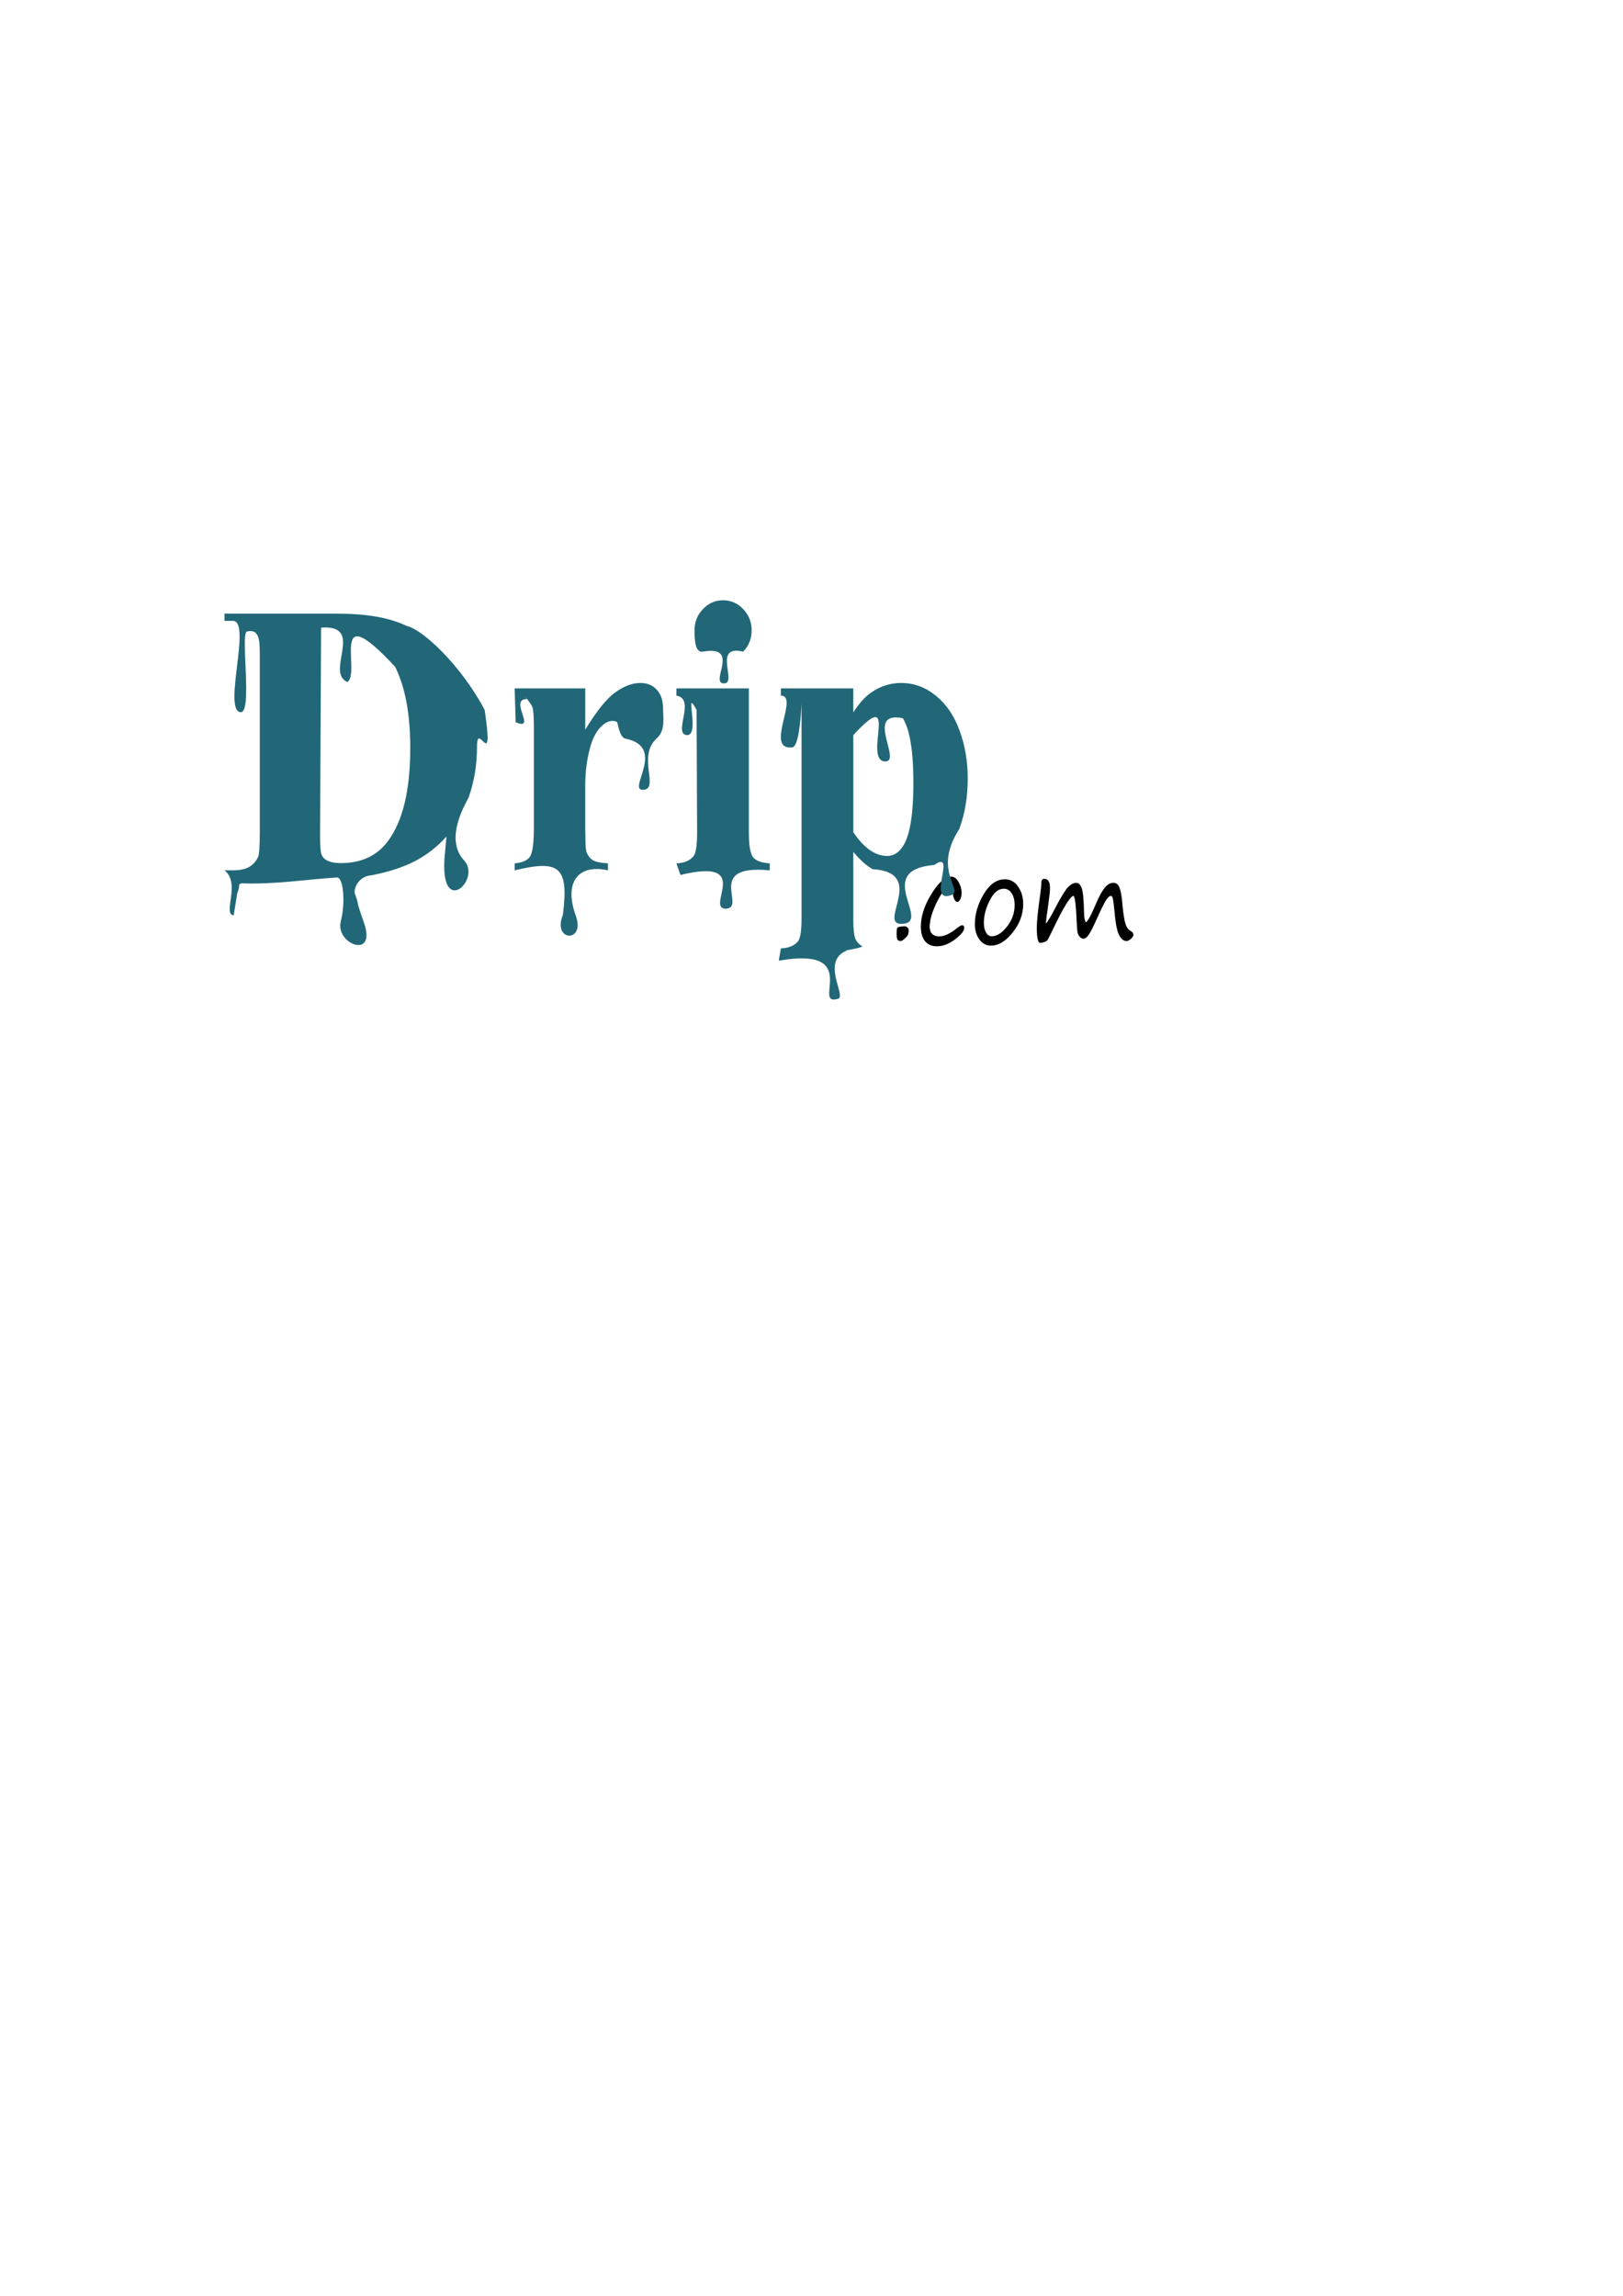

<svg
   xmlns:dc="http://purl.org/dc/elements/1.1/"
   xmlns:cc="http://creativecommons.org/ns#"
   xmlns:rdf="http://www.w3.org/1999/02/22-rdf-syntax-ns#"
   xmlns:svg="http://www.w3.org/2000/svg"
   xmlns="http://www.w3.org/2000/svg"
   xmlns:xlink="http://www.w3.org/1999/xlink"
   xmlns:sodipodi="http://sodipodi.sourceforge.net/DTD/sodipodi-0.dtd"
   xmlns:inkscape="http://www.inkscape.org/namespaces/inkscape"
   width="793.701"
   height="1122.52"
   viewBox="0 0 210 297"
   version="1.1"
   id="svg9"
   inkscape:version="0.92.4 (5da689c313, 2019-01-14)"
   sodipodi:docname="logo.svg">
  <defs
     id="defs2" />
  <sodipodi:namedview
     id="base"
     pagecolor="#ffffff"
     bordercolor="#666666"
     borderopacity="1.0"
     inkscape:pageopacity="0.0"
     inkscape:pageshadow="2"
     inkscape:zoom="0.82177275"
     inkscape:cx="487.17032"
     inkscape:cy="659.55119"
     inkscape:document-units="px"
     inkscape:current-layer="layer1"
     showgrid="false"
     units="px"
     inkscape:window-width="1366"
     inkscape:window-height="745"
     inkscape:window-x="-8"
     inkscape:window-y="-8"
     inkscape:window-maximized="1" />
  <g
     inkscape:label="Layer 1"
     inkscape:groupmode="layer"
     id="layer1">
    <g
       aria-label=".com"
       transform="matrix(0.928,0,0,1.078,-12.517,23.538)"
       style="font-style:normal;font-weight:normal;font-size:14.554px;line-height:0;font-family:sans-serif;letter-spacing:0px;word-spacing:0px;fill:#000000;fill-opacity:1;stroke:none;stroke-width:0.364"
       id="text830">
      <path
         d="m 139.543,89.329 h 0.156 q 0.128,0 0.306,0.128 0.178,0.121 0.178,0.334 0,0.426 -0.149,0.625 -0.149,0.199 -0.483,0.441 -0.327,0.242 -0.462,0.242 -0.298,0 -0.441,-0.135 -0.142,-0.135 -0.142,-0.739 0,-0.561 0.064,-0.668 0.064,-0.107 0.306,-0.163 0.249,-0.064 0.668,-0.064 z"
         style="font-style:normal;font-variant:normal;font-weight:normal;font-stretch:normal;font-size:14.554px;font-family:'Segoe Print';-inkscape-font-specification:'Segoe Print, Normal';font-variant-ligatures:normal;font-variant-caps:normal;font-variant-numeric:normal;font-feature-settings:normal;text-align:start;writing-mode:lr-tb;text-anchor:start;stroke-width:0.364"
         id="path832"
         inkscape:connector-curvature="0" />
      <path
         sodipodi:type="inkscape:offset"
         inkscape:radius="0.026953587"
         inkscape:original="M 146.12305 83.402344 C 145.27974 83.402344 144.36742 84.088965 143.38672 85.462891 C 142.40603 86.832079 141.91602 88.13456 141.91602 89.371094 C 141.91602 90.105433 142.10536 90.676544 142.48438 91.083984 C 142.86812 91.491425 143.4163 91.695312 144.12695 91.695312 C 144.94183 91.695312 145.77305 91.421786 146.62109 90.876953 C 147.46913 90.327382 147.89258 89.873735 147.89258 89.513672 C 147.89258 89.328903 147.81147 89.236328 147.65039 89.236328 C 147.49405 89.236328 147.25156 89.351838 146.91992 89.583984 C 145.97713 90.237784 145.15738 90.564453 144.46094 90.564453 C 143.54656 90.564453 143.08789 90.162827 143.08789 89.357422 C 143.08789 88.552017 143.4249 87.564737 144.09766 86.394531 C 144.7704 85.224325 145.35298 84.638672 145.8457 84.638672 C 146.08732 84.638672 146.27247 84.936256 146.40039 85.533203 C 146.51409 86.087511 146.70764 86.365234 146.98242 86.365234 C 147.1056 86.365234 147.22726 86.265389 147.3457 86.066406 C 147.46888 85.862686 147.53125 85.62132 147.53125 85.341797 C 147.53125 84.877504 147.39085 84.439521 147.11133 84.027344 C 146.83654 83.610428 146.5068 83.402344 146.12305 83.402344 z "
         xlink:href="#path834"
         style="font-style:normal;font-variant:normal;font-weight:normal;font-stretch:normal;font-size:14.554px;font-family:'Segoe Print';-inkscape-font-specification:'Segoe Print, Normal';font-variant-ligatures:normal;font-variant-caps:normal;font-variant-numeric:normal;font-feature-settings:normal;text-align:start;writing-mode:lr-tb;text-anchor:start;stroke-width:0.364"
         id="path853"
         inkscape:href="#path834"
         d="m 146.123,83.375 c -0.858,0 -1.775,0.695 -2.758,2.072 -0.983,1.372 -1.477,2.68 -1.477,3.924 0,0.739 0.192,1.317 0.576,1.73 0.389,0.414 0.946,0.621 1.662,0.621 0.821,0 1.656,-0.275 2.508,-0.822 a 0.027,0.027 0 0 0 0.002,0 c 0.425,-0.276 0.743,-0.528 0.957,-0.758 0.214,-0.23 0.326,-0.438 0.326,-0.629 0,-0.096 -0.022,-0.174 -0.068,-0.227 -0.046,-0.053 -0.115,-0.078 -0.201,-0.078 -0.17,0 -0.413,0.12 -0.746,0.354 -0.94,0.652 -1.755,0.975 -2.443,0.975 -0.453,0 -0.789,-0.1 -1.012,-0.295 -0.222,-0.195 -0.334,-0.487 -0.334,-0.885 0,-0.798 0.334,-1.781 1.006,-2.949 0.336,-0.584 0.649,-1.021 0.938,-1.311 0.289,-0.29 0.551,-0.432 0.787,-0.432 0.11,0 0.207,0.066 0.297,0.211 0.09,0.145 0.169,0.365 0.232,0.662 h -0.002 c 0.057,0.279 0.136,0.489 0.236,0.633 0.1,0.144 0.227,0.221 0.373,0.221 0.138,0 0.266,-0.11 0.387,-0.312 0.126,-0.208 0.189,-0.455 0.189,-0.738 0,-0.47 -0.144,-0.914 -0.426,-1.33 h 0.002 C 146.857,83.59 146.517,83.375 146.123,83.375 Z" />
      <path
         d="m 144.126,91.695 q -1.066,0 -1.642,-0.611 -0.569,-0.611 -0.569,-1.713 0,-1.855 1.471,-3.909 1.471,-2.061 2.736,-2.061 0.576,0 0.988,0.625 0.419,0.618 0.419,1.315 0,0.419 -0.185,0.725 -0.178,0.298 -0.362,0.298 -0.412,0 -0.583,-0.831 -0.192,-0.895 -0.554,-0.895 -0.739,0 -1.748,1.755 -1.009,1.755 -1.009,2.963 0,1.208 1.372,1.208 1.045,0 2.459,-0.981 0.497,-0.348 0.732,-0.348 0.242,0 0.242,0.277 0,0.54 -1.272,1.364 -1.272,0.817 -2.494,0.817 z"
         style="font-style:normal;font-variant:normal;font-weight:normal;font-stretch:normal;font-size:14.554px;font-family:'Segoe Print';-inkscape-font-specification:'Segoe Print, Normal';font-variant-ligatures:normal;font-variant-caps:normal;font-variant-numeric:normal;font-feature-settings:normal;text-align:start;writing-mode:lr-tb;text-anchor:start;stroke-width:0.364"
         id="path834"
         inkscape:connector-curvature="0" />
      <path
         d="m 151.652,91.645 q -0.974,0 -1.606,-0.739 -0.632,-0.739 -0.632,-1.826 0,-1.833 1.229,-3.61 1.237,-1.784 2.956,-1.784 1.137,0 1.841,0.874 0.711,0.874 0.711,2.082 0,1.848 -1.464,3.425 -1.457,1.578 -3.034,1.578 z m -0.988,-2.75 q 0,0.718 0.298,1.173 0.306,0.455 0.803,0.455 1.059,0 2.125,-1.158 1.066,-1.165 1.066,-2.587 0,-0.874 -0.412,-1.414 -0.405,-0.547 -1.094,-0.547 -1.144,0 -1.969,1.407 -0.817,1.4 -0.817,2.672 z"
         style="font-style:normal;font-variant:normal;font-weight:normal;font-stretch:normal;font-size:14.554px;font-family:'Segoe Print';-inkscape-font-specification:'Segoe Print, Normal';font-variant-ligatures:normal;font-variant-caps:normal;font-variant-numeric:normal;font-feature-settings:normal;text-align:start;writing-mode:lr-tb;text-anchor:start;stroke-width:0.364"
         id="path836"
         inkscape:connector-curvature="0" />
      <path
         d="m 163.186,85.669 q -0.661,0.014 -2.828,3.916 -0.732,1.315 -0.853,1.436 -0.121,0.114 -0.448,0.206 -0.32,0.092 -0.533,0.092 -0.476,0 -0.476,-1.855 0,-1.045 0.448,-3.781 0.185,-1.109 0.185,-1.585 0,-0.469 0.419,-0.469 0.789,0 0.789,1.137 0,0.533 -0.263,2.089 -0.306,1.777 -0.313,2.16 0.441,-0.426 1.293,-1.869 1.208,-1.976 1.777,-2.501 0.576,-0.533 1.187,-0.533 0.462,0 0.732,0.618 0.277,0.618 0.334,2.949 0.014,0.583 0.107,0.867 0.092,0.284 0.135,0.284 0.334,0 1.45,-2.274 0.597,-1.201 1.158,-1.826 0.569,-0.625 1.258,-0.625 0.576,0 0.839,0.597 0.263,0.59 0.377,1.755 0.107,1.18 0.327,2.16 0.227,0.981 0.824,1.258 0.405,0.192 0.405,0.448 0,0.249 -0.341,0.512 -0.341,0.263 -0.625,0.263 -0.569,0 -1.016,-0.696 -0.448,-0.696 -0.675,-3.013 -0.1,-0.931 -0.192,-1.322 -0.092,-0.391 -0.291,-0.391 -0.298,0 -0.711,0.569 -0.405,0.569 -1.315,2.31 -0.711,1.357 -1.08,1.812 -0.362,0.448 -0.704,0.448 -0.306,0 -0.547,-0.242 -0.242,-0.249 -0.306,-0.59 -0.064,-0.348 -0.135,-1.698 -0.107,-2.246 -0.391,-2.615 z"
         style="font-style:normal;font-variant:normal;font-weight:normal;font-stretch:normal;font-size:14.554px;font-family:'Segoe Print';-inkscape-font-specification:'Segoe Print, Normal';font-variant-ligatures:normal;font-variant-caps:normal;font-variant-numeric:normal;font-feature-settings:normal;text-align:start;writing-mode:lr-tb;text-anchor:start;stroke-width:0.364"
         id="path838"
         inkscape:connector-curvature="0" />
    </g>
    <g
       aria-label="Drip"
       transform="matrix(0.975,0,0,1.026,-0.265,0)"
       style="font-style:normal;font-variant:normal;font-weight:bold;font-stretch:normal;font-size:50.245px;line-height:0;font-family:serif;-inkscape-font-specification:'serif, Bold';font-variant-ligatures:normal;font-variant-caps:normal;font-variant-numeric:normal;font-feature-settings:normal;text-align:start;letter-spacing:0px;word-spacing:0px;writing-mode:lr-tb;text-anchor:start;fill:#216778;fill-opacity:1;stroke:none;stroke-width:1.256"
       id="text817">
      <path
         d="m 31.284,115.415 c -1.533,-0.141 0.985,-4.04 -1.221,-5.68 h 1.104 c 0.965,0 1.701,-0.147 2.208,-0.442 0.523,-0.311 0.908,-0.728 1.153,-1.251 0.147,-0.343 0.221,-1.374 0.221,-3.091 V 83.067 c 0,-2.181 0.057,-3.811 -1.695,-3.447 -0.914,0.19 0.76,10.229 -0.833,10.182 -2.449,-0.157 1.506,-11.583 -1.055,-11.518 h -1.104 v -0.908 h 14.892 c 3.974,0 6.901,0.475 9.321,1.555 2.069,0.434 7.198,4.949 10.318,10.589 1.266,8.228 -1.018,1.202 -1.018,4.588 0,2.339 -0.376,4.498 -1.129,6.477 -0.345,0.684 -3.273,5.164 -0.588,7.899 2.386,2.431 -3.365,7.489 -2.556,-0.734 l 0.224,-2.283 v 0 c -1.194,1.276 -2.576,2.306 -4.146,3.091 -1.554,0.769 -3.459,1.366 -5.716,1.791 -1.965,0.122 -2.49,1.856 -2.295,2.342 0.676,1.676 -0.068,0.258 1.183,3.596 1.794,4.79 -3.814,2.756 -3.059,-0.089 0.661,-2.49 0.338,-5.66 -0.539,-5.554 -4.229,0.244 -8.036,0.888 -12.686,0.732 v 0 0 c -0.533,0.308 0,0 -0.508,1.247 v 0 z m 11.598,-36.28 -0.136,26.085 c -0.007,1.374 0.065,2.216 0.196,2.527 0.131,0.311 0.352,0.548 0.662,0.711 0.442,0.245 1.079,0.368 1.914,0.368 2.731,0 4.817,-0.932 6.256,-2.797 1.963,-2.519 2.944,-6.428 2.944,-11.727 0,-4.269 -0.671,-7.679 -2.012,-10.23 -8.933,-9.154 -4.469,0.801 -6.336,1.925 -3.015,-1.262 2.431,-7.266 -3.489,-6.863 z"
         style="font-style:normal;font-variant:normal;font-weight:bold;font-stretch:normal;font-size:50.245px;font-family:serif;-inkscape-font-specification:'serif, Bold';font-variant-ligatures:normal;font-variant-caps:normal;font-variant-numeric:normal;font-feature-settings:normal;text-align:start;writing-mode:lr-tb;text-anchor:start;fill:#216778;stroke-width:1.256"
         id="path819"
         inkscape:connector-curvature="0"
         sodipodi:nodetypes="ccsccsssccccsccscssccccsssccccccccsccscsccc" />
      <path
         d="m 77.939,86.801 v 5.201 c 1.521,-2.372 2.854,-3.942 3.999,-4.71 1.145,-0.785 2.249,-1.178 3.312,-1.178 0.916,0 1.644,0.286 2.183,0.859 0.556,0.556 0.834,1.349 0.834,2.38 0,1.096 0.341,2.72 -0.81,3.712 -2.694,2.282 0.351,6.345 -1.778,6.518 -2.348,0.192 3.198,-5.373 -2.393,-6.445 -0.848,-0.163 -1.014,-2.028 -1.129,-2.093 -0.164,-0.098 -0.352,-0.147 -0.564,-0.147 -0.474,0 -0.924,0.18 -1.349,0.54 -0.671,0.556 -1.178,1.349 -1.521,2.38 -0.523,1.586 -0.785,3.337 -0.785,5.25 v 5.275 l 0.025,1.374 c 0,0.932 0.057,1.529 0.172,1.791 0.196,0.442 0.482,0.769 0.859,0.981 0.393,0.196 1.047,0.319 1.963,0.368 v 0.883 c -3.747,-0.808 -5.93,1.278 -4.292,5.675 1.389,3.493 -3.155,3.357 -1.692,-0.067 0.822,-6.158 -0.538,-6.942 -6.404,-5.608 v -0.883 c 0.998,-0.082 1.668,-0.352 2.012,-0.81 0.36,-0.474 0.54,-1.709 0.54,-3.705 V 91.659 c 0,-1.308 -0.065,-2.143 -0.196,-2.502 -0.164,-0.458 -1.591,-2.106 -0.711,-1.006 -2.51,-0.064 1.383,4.089 -1.508,2.912 l -0.136,-4.261 z"
         style="font-style:normal;font-variant:normal;font-weight:bold;font-stretch:normal;font-size:50.245px;font-family:serif;-inkscape-font-specification:'serif, Bold';font-variant-ligatures:normal;font-variant-caps:normal;font-variant-numeric:normal;font-feature-settings:normal;text-align:start;writing-mode:lr-tb;text-anchor:start;fill:#216778;stroke-width:1.256"
         id="path821"
         inkscape:connector-curvature="0"
         sodipodi:nodetypes="cccscscsscsccscccccccccccssccccc" />
      <path
         d="m 96.217,75.688 c 1.063,0 1.963,0.376 2.699,1.129 0.736,0.736 1.104,1.627 1.104,2.674 0,1.047 -0.371,1.943 -1.129,2.674 -4.13,-0.942 -0.701,4.019 -2.538,4.006 -2.01,-0.014 2.329,-4.864 -2.81,-4.006 -1.052,0.176 -1.104,-1.627 -1.104,-2.674 0,-1.047 0.368,-1.938 1.104,-2.674 0.736,-0.752 1.627,-1.129 2.674,-1.129 z m 3.435,11.114 V 104.981 c 0,1.619 0.188,2.658 0.564,3.116 0.376,0.442 1.112,0.695 2.208,0.761 v 0.883 c -8.838,-0.805 -2.842,4.875 -5.949,4.837 -2.49,-0.237 3.741,-6.48 -5.898,-4.256 l -0.543,-1.464 c 1.014,-0.033 1.766,-0.327 2.257,-0.883 0.327,-0.376 0.498,-1.374 0.491,-2.993 l -0.068,-15.459 c -1.771,-3.18 0.578,3.299 -1.311,3.164 -1.866,-0.165 1.271,-4.589 -1.369,-4.977 v -0.908 z"
         style="font-style:normal;font-variant:normal;font-weight:bold;font-stretch:normal;font-size:50.245px;font-family:serif;-inkscape-font-specification:'serif, Bold';font-variant-ligatures:normal;font-variant-caps:normal;font-variant-numeric:normal;font-feature-settings:normal;text-align:start;writing-mode:lr-tb;text-anchor:start;fill:#216778;stroke-width:1.256"
         id="path823"
         inkscape:connector-curvature="0"
         sodipodi:nodetypes="scscssscscscccccccsccccc" />
      <path
         d="m 113.513,107.41 v 8.538 c 0,1.178 0.09,1.979 0.27,2.404 0.196,0.425 0.491,0.736 0.883,0.932 0.393,0.196 -3.113,0.681 -1.968,0.552 -3.718,1.371 0.225,6.107 -1.357,6.131 -3.255,0.833 3.325,-6.684 -7.717,-4.837 l 0.271,-1.553 c 1.014,-0.033 1.766,-0.319 2.257,-0.859 0.327,-0.376 0.491,-1.349 0.491,-2.919 V 91.585 c 0,-7.552 0.174,2.62 -1.243,2.648 -3.746,0.391 0.999,-6.524 -1.505,-6.525 v -0.908 h 9.617 v 3.018 c 0.801,-1.178 1.619,-2.028 2.453,-2.551 1.194,-0.769 2.494,-1.153 3.901,-1.153 1.685,0 3.214,0.532 4.588,1.595 1.39,1.063 2.445,2.535 3.165,4.416 0.72,1.865 1.079,3.876 1.079,6.035 0,2.323 -0.376,4.449 -1.129,6.379 -3.839,5.661 1.217,7.947 -1.469,8.428 -2.591,0.463 1.12,-5.886 -1.838,-3.907 -8.243,0.662 -0.208,7.292 -4.303,7.43 -3.318,0.111 3.398,-6.469 -3.872,-6.896 -0.818,-0.425 -1.676,-1.153 -2.576,-2.183 z m 0,-2.478 c 1.407,1.995 2.911,2.993 4.514,2.993 0.883,0 1.611,-0.466 2.183,-1.398 0.85,-1.374 1.276,-3.991 1.276,-7.851 0,-3.958 -0.466,-6.665 -1.398,-8.121 -5.167,-0.965 -0.029,5.533 -2.367,5.453 -3.006,-0.102 2.146,-9.893 -4.208,-3.319 z"
         style="font-style:normal;font-variant:normal;font-weight:bold;font-stretch:normal;font-size:50.245px;font-family:serif;-inkscape-font-specification:'serif, Bold';font-variant-ligatures:normal;font-variant-caps:normal;font-variant-numeric:normal;font-feature-settings:normal;text-align:start;writing-mode:lr-tb;text-anchor:start;fill:#216778;stroke-width:1.256"
         id="path825"
         inkscape:connector-curvature="0"
         sodipodi:nodetypes="cscccccccssccccccsccscscscccscscscc" />
    </g>
  </g>
</svg>
